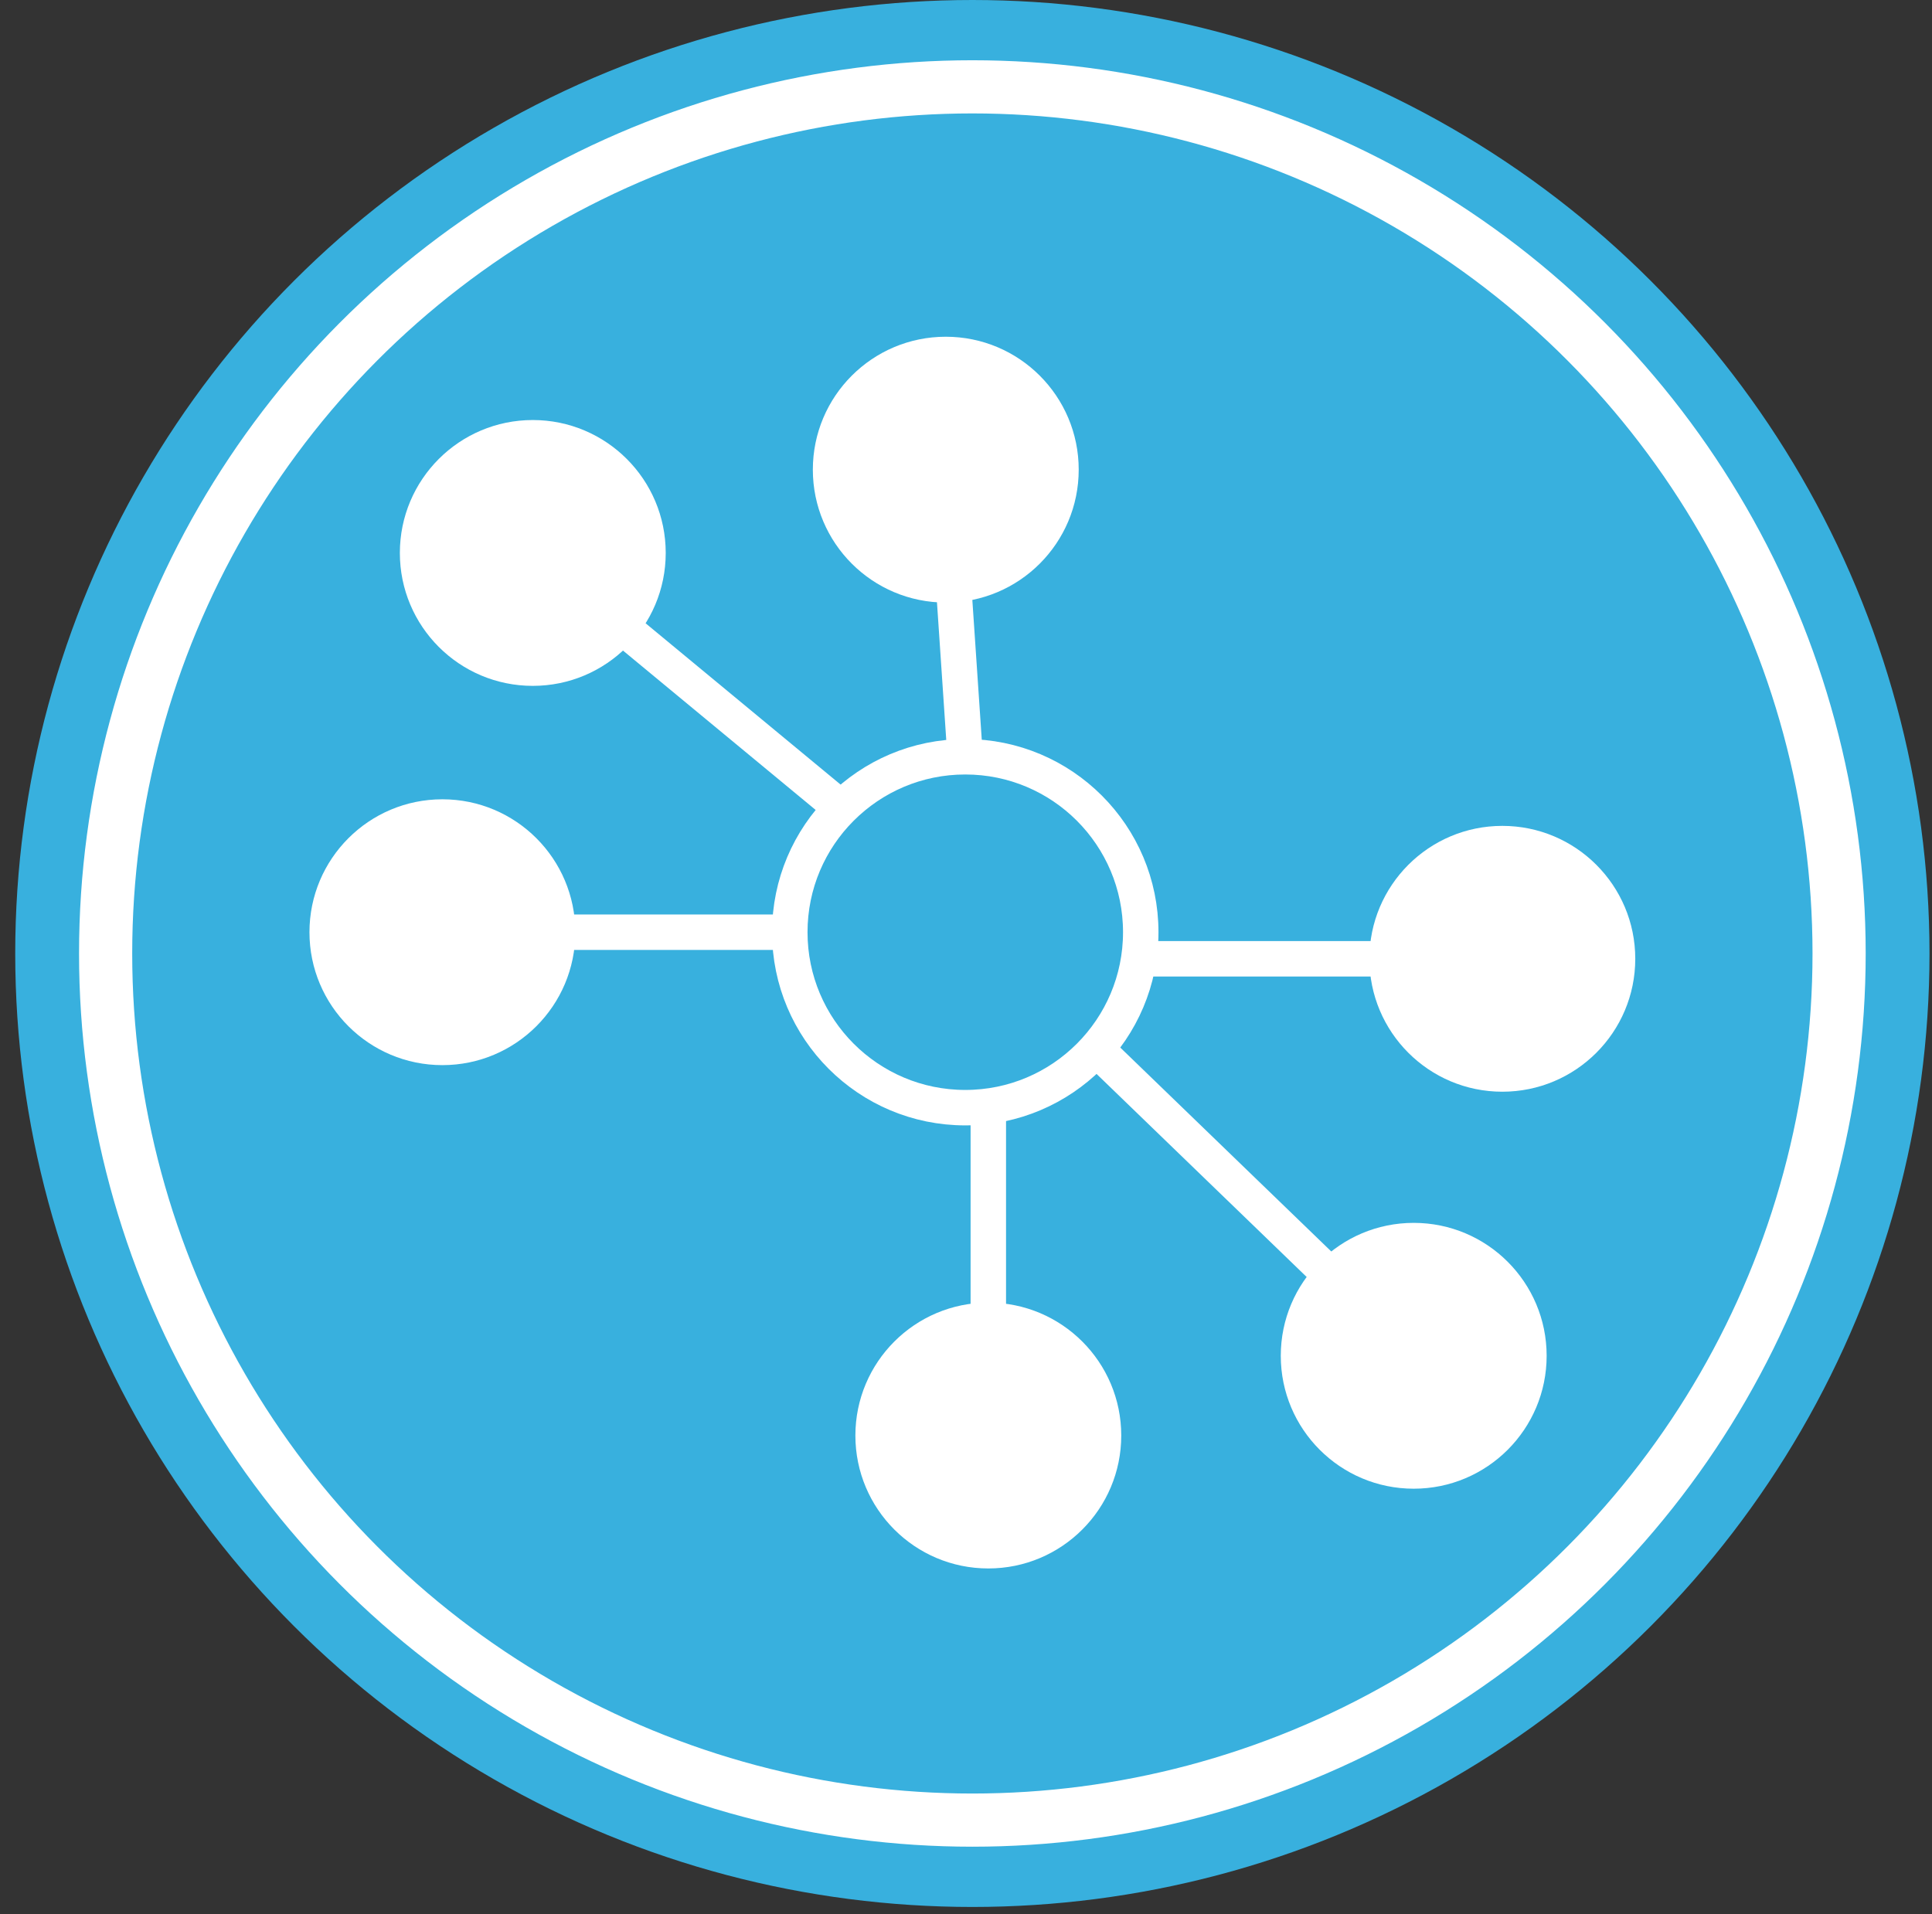 <?xml version="1.0" encoding="UTF-8"?>
<svg width="109px" height="108px" viewBox="0 0 109 108" version="1.1" xmlns="http://www.w3.org/2000/svg" xmlns:xlink="http://www.w3.org/1999/xlink">
    <rect x="0" y="0" width="109" height="108" fill="#333333" stroke="none"/>
    <!-- Generator: Sketch 53 (72520) - https://sketchapp.com -->
    <title>Load Balancer Pool</title>
    <desc>Created with Sketch.</desc>
    <g id="Page-1" stroke="none" stroke-width="1" fill="none" fill-rule="evenodd">
        <g id="Network-Icons" transform="translate(-527, -660)">
            <g id="Load-Balancer-Pool" transform="translate(527.859, 660)">
                <ellipse id="Oval" fill="#38B0DE" fill-rule="nonzero" cx="54" cy="53.8" rx="54" ry="53.8"></ellipse>
                <g id="Group" transform="translate(15.7, 18.8)" fill-rule="nonzero">
                    <circle id="Oval" stroke="#FFFFFF" stroke-width="2" fill="#38B0DE" cx="37.9" cy="33.8" r="9.9"></circle>
                    <circle id="Oval" fill="#FFFFFF" cx="13.5" cy="12.4" r="7.5"></circle>
                    <circle id="Oval" fill="#FFFFFF" cx="36.8" cy="7.7" r="7.5"></circle>
                    <circle id="Oval" fill="#FFFFFF" cx="68.2" cy="35.3" r="7.5"></circle>
                    <circle id="Oval" fill="#FFFFFF" cx="63.2" cy="57.7" r="7.5"></circle>
                    <circle id="Oval" fill="#FFFFFF" cx="39.2" cy="62.2" r="7.5"></circle>
                    <circle id="Oval" fill="#FFFFFF" cx="8.4" cy="33.8" r="7.5"></circle>
                    <path d="M30.3,26.3 L13.5,12.4" id="Path" stroke="#FFFFFF" stroke-width="2" fill="#FFFFFF"></path>
                    <path d="M8.4,33.8 L28,33.8" id="Path" stroke="#FFFFFF" stroke-width="2" fill="#FFFFFF"></path>
                    <path d="M39.2,62.2 L39.2,43.6" id="Path" stroke="#FFFFFF" stroke-width="2" fill="#FFFFFF"></path>
                    <path d="M63.2,57.7 L45.3,40.4" id="Path" stroke="#FFFFFF" stroke-width="2" fill="#FFFFFF"></path>
                    <path d="M68.2,35.3 L47.6,35.3" id="Path" stroke="#FFFFFF" stroke-width="2" fill="#FFFFFF"></path>
                    <path d="M36.8,7.7 L37.9,24" id="Path" stroke="#FFFFFF" stroke-width="2" fill="#FFFFFF"></path>
                </g>
                <circle id="Oval" stroke="#FFFFFF" stroke-width="3" cx="54" cy="53.8" r="48.9"></circle>
            </g>
        </g>
    </g>
</svg>